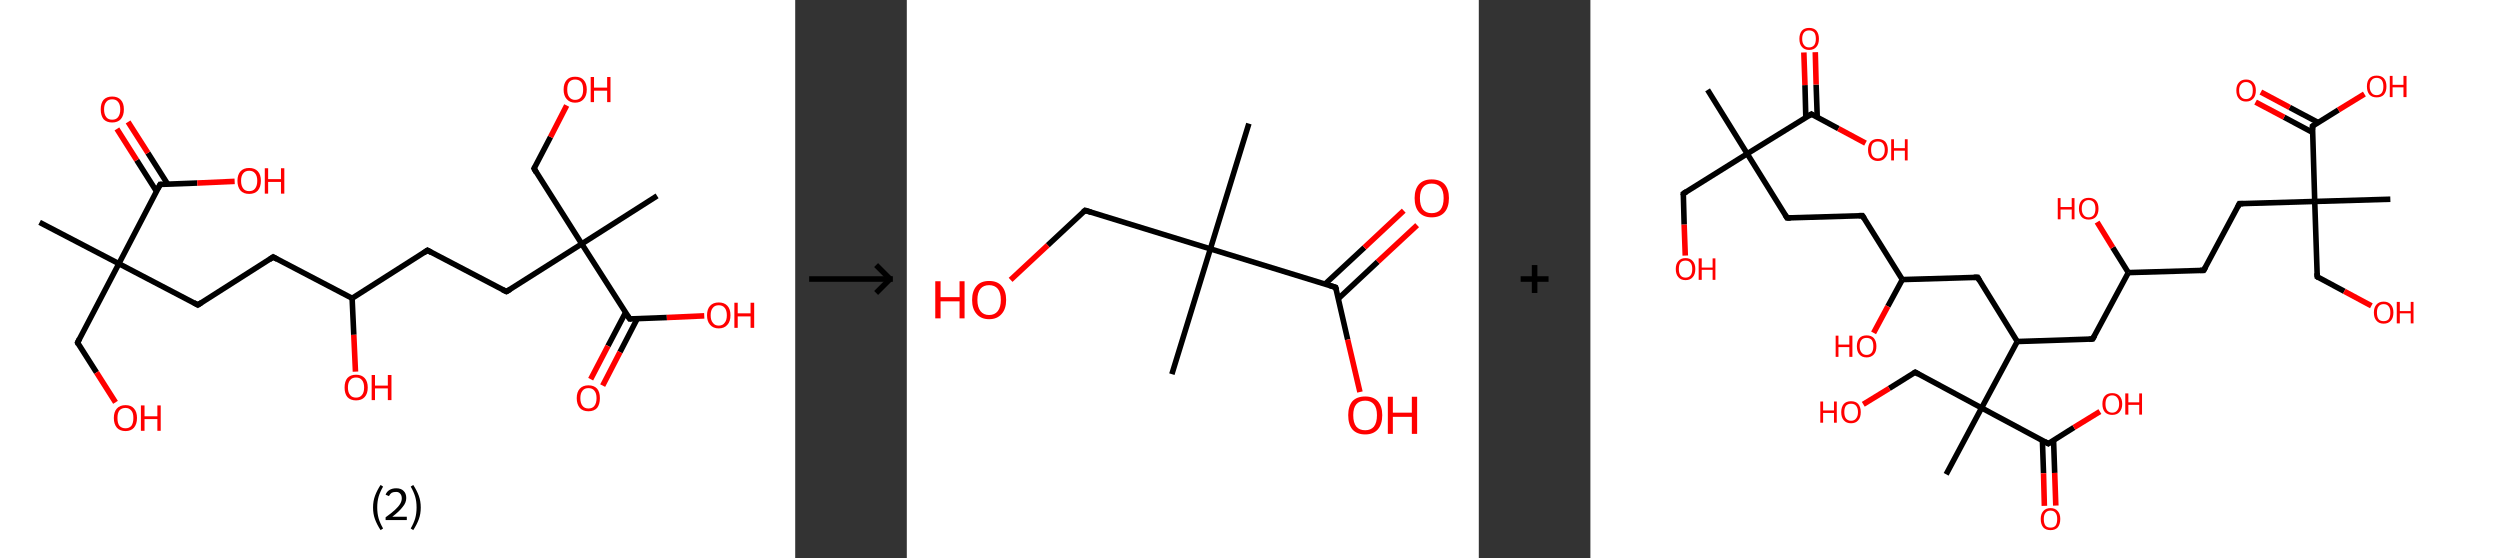 <?xml version='1.0' encoding='ASCII' standalone='yes'?>
<svg xmlns="http://www.w3.org/2000/svg" xmlns:xlink="http://www.w3.org/1999/xlink" version="1.1" width="896.0px" viewBox="0 0 896.0 200.0" height="200.0px">
  <rect x="0" y="0" width="896.0" height="200.0" fill="#333333" stroke="none"/>
  <g>
    <g transform="translate(0, 0) scale(1 1) "><!-- END OF HEADER -->
<rect style="opacity:1.0;fill:#FFFFFF;stroke:none" width="285.0" height="200.0" x="0.0" y="0.0"> </rect>
<path class="bond-0 atom-0 atom-1" d="M 14.2,79.7 L 42.6,94.5" style="fill:none;fill-rule:evenodd;stroke:#000000;stroke-width:2.0px;stroke-linecap:butt;stroke-linejoin:miter;stroke-opacity:1"/>
<path class="bond-1 atom-1 atom-2" d="M 42.6,94.5 L 27.8,122.8" style="fill:none;fill-rule:evenodd;stroke:#000000;stroke-width:2.0px;stroke-linecap:butt;stroke-linejoin:miter;stroke-opacity:1"/>
<path class="bond-2 atom-2 atom-3" d="M 27.8,122.8 L 34.6,133.5" style="fill:none;fill-rule:evenodd;stroke:#000000;stroke-width:2.0px;stroke-linecap:butt;stroke-linejoin:miter;stroke-opacity:1"/>
<path class="bond-2 atom-2 atom-3" d="M 34.6,133.5 L 41.4,144.2" style="fill:none;fill-rule:evenodd;stroke:#FF0000;stroke-width:2.0px;stroke-linecap:butt;stroke-linejoin:miter;stroke-opacity:1"/>
<path class="bond-3 atom-1 atom-4" d="M 42.6,94.5 L 70.9,109.3" style="fill:none;fill-rule:evenodd;stroke:#000000;stroke-width:2.0px;stroke-linecap:butt;stroke-linejoin:miter;stroke-opacity:1"/>
<path class="bond-4 atom-4 atom-5" d="M 70.9,109.3 L 97.9,92.1" style="fill:none;fill-rule:evenodd;stroke:#000000;stroke-width:2.0px;stroke-linecap:butt;stroke-linejoin:miter;stroke-opacity:1"/>
<path class="bond-5 atom-5 atom-6" d="M 97.9,92.1 L 126.2,106.9" style="fill:none;fill-rule:evenodd;stroke:#000000;stroke-width:2.0px;stroke-linecap:butt;stroke-linejoin:miter;stroke-opacity:1"/>
<path class="bond-6 atom-6 atom-7" d="M 126.2,106.9 L 126.8,120.0" style="fill:none;fill-rule:evenodd;stroke:#000000;stroke-width:2.0px;stroke-linecap:butt;stroke-linejoin:miter;stroke-opacity:1"/>
<path class="bond-6 atom-6 atom-7" d="M 126.8,120.0 L 127.4,133.2" style="fill:none;fill-rule:evenodd;stroke:#FF0000;stroke-width:2.0px;stroke-linecap:butt;stroke-linejoin:miter;stroke-opacity:1"/>
<path class="bond-7 atom-6 atom-8" d="M 126.2,106.9 L 153.2,89.7" style="fill:none;fill-rule:evenodd;stroke:#000000;stroke-width:2.0px;stroke-linecap:butt;stroke-linejoin:miter;stroke-opacity:1"/>
<path class="bond-8 atom-8 atom-9" d="M 153.2,89.7 L 181.5,104.5" style="fill:none;fill-rule:evenodd;stroke:#000000;stroke-width:2.0px;stroke-linecap:butt;stroke-linejoin:miter;stroke-opacity:1"/>
<path class="bond-9 atom-9 atom-10" d="M 181.5,104.5 L 208.5,87.4" style="fill:none;fill-rule:evenodd;stroke:#000000;stroke-width:2.0px;stroke-linecap:butt;stroke-linejoin:miter;stroke-opacity:1"/>
<path class="bond-10 atom-10 atom-11" d="M 208.5,87.4 L 235.5,70.2" style="fill:none;fill-rule:evenodd;stroke:#000000;stroke-width:2.0px;stroke-linecap:butt;stroke-linejoin:miter;stroke-opacity:1"/>
<path class="bond-11 atom-10 atom-12" d="M 208.5,87.4 L 191.4,60.4" style="fill:none;fill-rule:evenodd;stroke:#000000;stroke-width:2.0px;stroke-linecap:butt;stroke-linejoin:miter;stroke-opacity:1"/>
<path class="bond-12 atom-12 atom-13" d="M 191.4,60.4 L 197.3,49.1" style="fill:none;fill-rule:evenodd;stroke:#000000;stroke-width:2.0px;stroke-linecap:butt;stroke-linejoin:miter;stroke-opacity:1"/>
<path class="bond-12 atom-12 atom-13" d="M 197.3,49.1 L 203.1,37.8" style="fill:none;fill-rule:evenodd;stroke:#FF0000;stroke-width:2.0px;stroke-linecap:butt;stroke-linejoin:miter;stroke-opacity:1"/>
<path class="bond-13 atom-10 atom-14" d="M 208.5,87.4 L 225.7,114.3" style="fill:none;fill-rule:evenodd;stroke:#000000;stroke-width:2.0px;stroke-linecap:butt;stroke-linejoin:miter;stroke-opacity:1"/>
<path class="bond-14 atom-14 atom-15" d="M 224.2,112.0 L 217.9,124.0" style="fill:none;fill-rule:evenodd;stroke:#000000;stroke-width:2.0px;stroke-linecap:butt;stroke-linejoin:miter;stroke-opacity:1"/>
<path class="bond-14 atom-14 atom-15" d="M 217.9,124.0 L 211.7,135.9" style="fill:none;fill-rule:evenodd;stroke:#FF0000;stroke-width:2.0px;stroke-linecap:butt;stroke-linejoin:miter;stroke-opacity:1"/>
<path class="bond-14 atom-14 atom-15" d="M 228.4,114.2 L 222.2,126.2" style="fill:none;fill-rule:evenodd;stroke:#000000;stroke-width:2.0px;stroke-linecap:butt;stroke-linejoin:miter;stroke-opacity:1"/>
<path class="bond-14 atom-14 atom-15" d="M 222.2,126.2 L 216.0,138.2" style="fill:none;fill-rule:evenodd;stroke:#FF0000;stroke-width:2.0px;stroke-linecap:butt;stroke-linejoin:miter;stroke-opacity:1"/>
<path class="bond-15 atom-14 atom-16" d="M 225.7,114.3 L 239.0,113.8" style="fill:none;fill-rule:evenodd;stroke:#000000;stroke-width:2.0px;stroke-linecap:butt;stroke-linejoin:miter;stroke-opacity:1"/>
<path class="bond-15 atom-14 atom-16" d="M 239.0,113.8 L 252.4,113.2" style="fill:none;fill-rule:evenodd;stroke:#FF0000;stroke-width:2.0px;stroke-linecap:butt;stroke-linejoin:miter;stroke-opacity:1"/>
<path class="bond-16 atom-1 atom-17" d="M 42.6,94.5 L 57.4,66.1" style="fill:none;fill-rule:evenodd;stroke:#000000;stroke-width:2.0px;stroke-linecap:butt;stroke-linejoin:miter;stroke-opacity:1"/>
<path class="bond-17 atom-17 atom-18" d="M 60.1,66.0 L 53.0,54.8" style="fill:none;fill-rule:evenodd;stroke:#000000;stroke-width:2.0px;stroke-linecap:butt;stroke-linejoin:miter;stroke-opacity:1"/>
<path class="bond-17 atom-17 atom-18" d="M 53.0,54.8 L 45.9,43.7" style="fill:none;fill-rule:evenodd;stroke:#FF0000;stroke-width:2.0px;stroke-linecap:butt;stroke-linejoin:miter;stroke-opacity:1"/>
<path class="bond-17 atom-17 atom-18" d="M 56.1,68.6 L 49.0,57.4" style="fill:none;fill-rule:evenodd;stroke:#000000;stroke-width:2.0px;stroke-linecap:butt;stroke-linejoin:miter;stroke-opacity:1"/>
<path class="bond-17 atom-17 atom-18" d="M 49.0,57.4 L 41.9,46.2" style="fill:none;fill-rule:evenodd;stroke:#FF0000;stroke-width:2.0px;stroke-linecap:butt;stroke-linejoin:miter;stroke-opacity:1"/>
<path class="bond-18 atom-17 atom-19" d="M 57.4,66.1 L 70.7,65.6" style="fill:none;fill-rule:evenodd;stroke:#000000;stroke-width:2.0px;stroke-linecap:butt;stroke-linejoin:miter;stroke-opacity:1"/>
<path class="bond-18 atom-17 atom-19" d="M 70.7,65.6 L 84.1,65.0" style="fill:none;fill-rule:evenodd;stroke:#FF0000;stroke-width:2.0px;stroke-linecap:butt;stroke-linejoin:miter;stroke-opacity:1"/>
<path d="M 28.5,121.4 L 27.8,122.8 L 28.1,123.4" style="fill:none;stroke:#000000;stroke-width:2.0px;stroke-linecap:butt;stroke-linejoin:miter;stroke-opacity:1;"/>
<path d="M 69.5,108.5 L 70.9,109.3 L 72.3,108.4" style="fill:none;stroke:#000000;stroke-width:2.0px;stroke-linecap:butt;stroke-linejoin:miter;stroke-opacity:1;"/>
<path d="M 96.6,93.0 L 97.9,92.1 L 99.3,92.9" style="fill:none;stroke:#000000;stroke-width:2.0px;stroke-linecap:butt;stroke-linejoin:miter;stroke-opacity:1;"/>
<path d="M 151.9,90.6 L 153.2,89.7 L 154.6,90.5" style="fill:none;stroke:#000000;stroke-width:2.0px;stroke-linecap:butt;stroke-linejoin:miter;stroke-opacity:1;"/>
<path d="M 180.1,103.8 L 181.5,104.5 L 182.9,103.7" style="fill:none;stroke:#000000;stroke-width:2.0px;stroke-linecap:butt;stroke-linejoin:miter;stroke-opacity:1;"/>
<path d="M 192.2,61.8 L 191.4,60.4 L 191.7,59.8" style="fill:none;stroke:#000000;stroke-width:2.0px;stroke-linecap:butt;stroke-linejoin:miter;stroke-opacity:1;"/>
<path d="M 224.8,113.0 L 225.7,114.3 L 226.3,114.3" style="fill:none;stroke:#000000;stroke-width:2.0px;stroke-linecap:butt;stroke-linejoin:miter;stroke-opacity:1;"/>
<path d="M 56.6,67.6 L 57.4,66.1 L 58.0,66.1" style="fill:none;stroke:#000000;stroke-width:2.0px;stroke-linecap:butt;stroke-linejoin:miter;stroke-opacity:1;"/>
<path class="atom-3" d="M 40.8 149.8 Q 40.8 147.6, 41.9 146.4 Q 43.0 145.2, 45.0 145.2 Q 47.0 145.2, 48.0 146.4 Q 49.1 147.6, 49.1 149.8 Q 49.1 152.0, 48.0 153.3 Q 46.9 154.5, 45.0 154.5 Q 43.0 154.5, 41.9 153.3 Q 40.8 152.0, 40.8 149.8 M 45.0 153.5 Q 46.3 153.5, 47.1 152.6 Q 47.8 151.6, 47.8 149.8 Q 47.8 148.0, 47.1 147.2 Q 46.3 146.2, 45.0 146.2 Q 43.6 146.2, 42.8 147.1 Q 42.1 148.0, 42.1 149.8 Q 42.1 151.7, 42.8 152.6 Q 43.6 153.5, 45.0 153.5 " fill="#FF0000"/>
<path class="atom-3" d="M 50.5 145.3 L 51.8 145.3 L 51.8 149.2 L 56.4 149.2 L 56.4 145.3 L 57.6 145.3 L 57.6 154.4 L 56.4 154.4 L 56.4 150.2 L 51.8 150.2 L 51.8 154.4 L 50.5 154.4 L 50.5 145.3 " fill="#FF0000"/>
<path class="atom-7" d="M 123.5 138.9 Q 123.5 136.7, 124.5 135.5 Q 125.6 134.3, 127.6 134.3 Q 129.6 134.3, 130.7 135.5 Q 131.8 136.7, 131.8 138.9 Q 131.8 141.1, 130.7 142.3 Q 129.6 143.5, 127.6 143.5 Q 125.6 143.5, 124.5 142.3 Q 123.5 141.1, 123.5 138.9 M 127.6 142.5 Q 129.0 142.5, 129.7 141.6 Q 130.5 140.7, 130.5 138.9 Q 130.5 137.1, 129.7 136.2 Q 129.0 135.3, 127.6 135.3 Q 126.2 135.3, 125.5 136.2 Q 124.7 137.1, 124.7 138.9 Q 124.7 140.7, 125.5 141.6 Q 126.2 142.5, 127.6 142.5 " fill="#FF0000"/>
<path class="atom-7" d="M 133.2 134.4 L 134.4 134.4 L 134.4 138.2 L 139.0 138.2 L 139.0 134.4 L 140.3 134.4 L 140.3 143.4 L 139.0 143.4 L 139.0 139.2 L 134.4 139.2 L 134.4 143.4 L 133.2 143.4 L 133.2 134.4 " fill="#FF0000"/>
<path class="atom-13" d="M 202.0 32.1 Q 202.0 29.9, 203.1 28.7 Q 204.1 27.5, 206.1 27.5 Q 208.2 27.5, 209.2 28.7 Q 210.3 29.9, 210.3 32.1 Q 210.3 34.3, 209.2 35.5 Q 208.1 36.8, 206.1 36.8 Q 204.2 36.8, 203.1 35.5 Q 202.0 34.3, 202.0 32.1 M 206.1 35.8 Q 207.5 35.8, 208.3 34.8 Q 209.0 33.9, 209.0 32.1 Q 209.0 30.3, 208.3 29.4 Q 207.5 28.5, 206.1 28.5 Q 204.8 28.5, 204.0 29.4 Q 203.3 30.3, 203.3 32.1 Q 203.3 33.9, 204.0 34.8 Q 204.8 35.8, 206.1 35.8 " fill="#FF0000"/>
<path class="atom-13" d="M 211.7 27.6 L 212.9 27.6 L 212.9 31.4 L 217.6 31.4 L 217.6 27.6 L 218.8 27.6 L 218.8 36.6 L 217.6 36.6 L 217.6 32.5 L 212.9 32.5 L 212.9 36.6 L 211.7 36.6 L 211.7 27.6 " fill="#FF0000"/>
<path class="atom-15" d="M 206.7 142.7 Q 206.7 140.5, 207.8 139.3 Q 208.9 138.1, 210.9 138.1 Q 212.9 138.1, 214.0 139.3 Q 215.0 140.5, 215.0 142.7 Q 215.0 144.9, 214.0 146.2 Q 212.9 147.4, 210.9 147.4 Q 208.9 147.4, 207.8 146.2 Q 206.7 144.9, 206.7 142.7 M 210.9 146.4 Q 212.3 146.4, 213.0 145.5 Q 213.8 144.5, 213.8 142.7 Q 213.8 140.9, 213.0 140.0 Q 212.3 139.1, 210.9 139.1 Q 209.5 139.1, 208.8 140.0 Q 208.0 140.9, 208.0 142.7 Q 208.0 144.5, 208.8 145.5 Q 209.5 146.4, 210.9 146.4 " fill="#FF0000"/>
<path class="atom-16" d="M 253.4 113.0 Q 253.4 110.8, 254.5 109.6 Q 255.6 108.4, 257.6 108.4 Q 259.6 108.4, 260.7 109.6 Q 261.8 110.8, 261.8 113.0 Q 261.8 115.2, 260.7 116.4 Q 259.6 117.7, 257.6 117.7 Q 255.6 117.7, 254.5 116.4 Q 253.4 115.2, 253.4 113.0 M 257.6 116.7 Q 259.0 116.7, 259.7 115.7 Q 260.5 114.8, 260.5 113.0 Q 260.5 111.2, 259.7 110.3 Q 259.0 109.4, 257.6 109.4 Q 256.2 109.4, 255.5 110.3 Q 254.7 111.2, 254.7 113.0 Q 254.7 114.8, 255.5 115.7 Q 256.2 116.7, 257.6 116.7 " fill="#FF0000"/>
<path class="atom-16" d="M 263.2 108.5 L 264.4 108.5 L 264.4 112.3 L 269.0 112.3 L 269.0 108.5 L 270.3 108.5 L 270.3 117.5 L 269.0 117.5 L 269.0 113.4 L 264.4 113.4 L 264.4 117.5 L 263.2 117.5 L 263.2 108.5 " fill="#FF0000"/>
<path class="atom-18" d="M 36.1 39.2 Q 36.1 37.0, 37.1 35.8 Q 38.2 34.6, 40.2 34.6 Q 42.2 34.6, 43.3 35.8 Q 44.4 37.0, 44.4 39.2 Q 44.4 41.4, 43.3 42.7 Q 42.2 43.9, 40.2 43.9 Q 38.2 43.9, 37.1 42.7 Q 36.1 41.4, 36.1 39.2 M 40.2 42.9 Q 41.6 42.9, 42.3 42.0 Q 43.1 41.0, 43.1 39.2 Q 43.1 37.4, 42.3 36.5 Q 41.6 35.6, 40.2 35.6 Q 38.8 35.6, 38.1 36.5 Q 37.3 37.4, 37.3 39.2 Q 37.3 41.0, 38.1 42.0 Q 38.8 42.9, 40.2 42.9 " fill="#FF0000"/>
<path class="atom-19" d="M 85.1 64.8 Q 85.1 62.6, 86.2 61.4 Q 87.3 60.2, 89.3 60.2 Q 91.3 60.2, 92.4 61.4 Q 93.5 62.6, 93.5 64.8 Q 93.5 67.0, 92.4 68.3 Q 91.3 69.5, 89.3 69.5 Q 87.3 69.5, 86.2 68.3 Q 85.1 67.0, 85.1 64.8 M 89.3 68.5 Q 90.7 68.5, 91.4 67.6 Q 92.2 66.6, 92.2 64.8 Q 92.2 63.0, 91.4 62.1 Q 90.7 61.2, 89.3 61.2 Q 87.9 61.2, 87.2 62.1 Q 86.4 63.0, 86.4 64.8 Q 86.4 66.6, 87.2 67.6 Q 87.9 68.5, 89.3 68.5 " fill="#FF0000"/>
<path class="atom-19" d="M 94.9 60.3 L 96.1 60.3 L 96.1 64.2 L 100.7 64.2 L 100.7 60.3 L 101.9 60.3 L 101.9 69.4 L 100.7 69.4 L 100.7 65.2 L 96.1 65.2 L 96.1 69.4 L 94.9 69.4 L 94.9 60.3 " fill="#FF0000"/>
<path class="legend" d="M 133.7 181.9 Q 133.7 179.6, 134.4 177.7 Q 135.1 175.8, 136.4 173.8 L 137.3 174.4 Q 136.2 176.3, 135.7 178.0 Q 135.2 179.7, 135.2 181.9 Q 135.2 184.0, 135.7 185.8 Q 136.2 187.5, 137.3 189.4 L 136.4 190.0 Q 135.1 188.0, 134.4 186.1 Q 133.7 184.2, 133.7 181.9 " fill="#000000"/>
<path class="legend" d="M 138.2 177.3 Q 138.6 176.2, 139.6 175.6 Q 140.6 175.0, 142.0 175.0 Q 143.7 175.0, 144.6 175.9 Q 145.6 176.8, 145.6 178.5 Q 145.6 180.2, 144.3 181.7 Q 143.1 183.3, 140.6 185.2 L 145.8 185.2 L 145.8 186.4 L 138.2 186.4 L 138.2 185.4 Q 140.3 183.9, 141.5 182.8 Q 142.8 181.6, 143.4 180.6 Q 144.0 179.6, 144.0 178.6 Q 144.0 177.5, 143.4 176.9 Q 142.9 176.3, 142.0 176.3 Q 141.0 176.3, 140.4 176.6 Q 139.8 177.0, 139.4 177.8 L 138.2 177.3 " fill="#000000"/>
<path class="legend" d="M 150.8 181.9 Q 150.8 184.2, 150.1 186.1 Q 149.4 188.0, 148.1 190.0 L 147.2 189.4 Q 148.3 187.5, 148.8 185.8 Q 149.3 184.0, 149.3 181.9 Q 149.3 179.7, 148.8 178.0 Q 148.3 176.3, 147.2 174.4 L 148.1 173.8 Q 149.4 175.8, 150.1 177.7 Q 150.8 179.6, 150.8 181.9 " fill="#000000"/>
</g>
    <g transform="translate(285.0, 0) scale(1 1) "><line x1="5" y1="100" x2="35" y2="100" style="stroke:rgb(0,0,0);stroke-width:2"/>
  <line x1="34" y1="100" x2="29" y2="95" style="stroke:rgb(0,0,0);stroke-width:2"/>
  <line x1="34" y1="100" x2="29" y2="105" style="stroke:rgb(0,0,0);stroke-width:2"/>
</g>
    <g transform="translate(325.0, 0) scale(1 1) "><!-- END OF HEADER -->
<rect style="opacity:1.0;fill:#FFFFFF;stroke:none" width="205.0" height="200.0" x="0.0" y="0.0"> </rect>
<path class="bond-0 atom-0 atom-1" d="M 122.6,44.3 L 108.8,89.2" style="fill:none;fill-rule:evenodd;stroke:#000000;stroke-width:2.0px;stroke-linecap:butt;stroke-linejoin:miter;stroke-opacity:1"/>
<path class="bond-1 atom-1 atom-2" d="M 108.8,89.2 L 95.0,134.1" style="fill:none;fill-rule:evenodd;stroke:#000000;stroke-width:2.0px;stroke-linecap:butt;stroke-linejoin:miter;stroke-opacity:1"/>
<path class="bond-2 atom-1 atom-3" d="M 108.8,89.2 L 63.9,75.4" style="fill:none;fill-rule:evenodd;stroke:#000000;stroke-width:2.0px;stroke-linecap:butt;stroke-linejoin:miter;stroke-opacity:1"/>
<path class="bond-3 atom-3 atom-4" d="M 63.9,75.4 L 50.5,87.9" style="fill:none;fill-rule:evenodd;stroke:#000000;stroke-width:2.0px;stroke-linecap:butt;stroke-linejoin:miter;stroke-opacity:1"/>
<path class="bond-3 atom-3 atom-4" d="M 50.5,87.9 L 37.2,100.3" style="fill:none;fill-rule:evenodd;stroke:#FF0000;stroke-width:2.0px;stroke-linecap:butt;stroke-linejoin:miter;stroke-opacity:1"/>
<path class="bond-4 atom-1 atom-5" d="M 108.8,89.2 L 153.7,103.0" style="fill:none;fill-rule:evenodd;stroke:#000000;stroke-width:2.0px;stroke-linecap:butt;stroke-linejoin:miter;stroke-opacity:1"/>
<path class="bond-5 atom-5 atom-6" d="M 154.7,107.0 L 168.8,93.8" style="fill:none;fill-rule:evenodd;stroke:#000000;stroke-width:2.0px;stroke-linecap:butt;stroke-linejoin:miter;stroke-opacity:1"/>
<path class="bond-5 atom-5 atom-6" d="M 168.8,93.8 L 182.9,80.7" style="fill:none;fill-rule:evenodd;stroke:#FF0000;stroke-width:2.0px;stroke-linecap:butt;stroke-linejoin:miter;stroke-opacity:1"/>
<path class="bond-5 atom-5 atom-6" d="M 149.9,101.8 L 164.0,88.7" style="fill:none;fill-rule:evenodd;stroke:#000000;stroke-width:2.0px;stroke-linecap:butt;stroke-linejoin:miter;stroke-opacity:1"/>
<path class="bond-5 atom-5 atom-6" d="M 164.0,88.7 L 178.1,75.5" style="fill:none;fill-rule:evenodd;stroke:#FF0000;stroke-width:2.0px;stroke-linecap:butt;stroke-linejoin:miter;stroke-opacity:1"/>
<path class="bond-6 atom-5 atom-7" d="M 153.7,103.0 L 158.0,121.7" style="fill:none;fill-rule:evenodd;stroke:#000000;stroke-width:2.0px;stroke-linecap:butt;stroke-linejoin:miter;stroke-opacity:1"/>
<path class="bond-6 atom-5 atom-7" d="M 158.0,121.7 L 162.4,140.5" style="fill:none;fill-rule:evenodd;stroke:#FF0000;stroke-width:2.0px;stroke-linecap:butt;stroke-linejoin:miter;stroke-opacity:1"/>
<path d="M 66.1,76.1 L 63.9,75.4 L 63.2,76.0" style="fill:none;stroke:#000000;stroke-width:2.0px;stroke-linecap:butt;stroke-linejoin:miter;stroke-opacity:1;"/>
<path d="M 151.5,102.3 L 153.7,103.0 L 154.0,103.9" style="fill:none;stroke:#000000;stroke-width:2.0px;stroke-linecap:butt;stroke-linejoin:miter;stroke-opacity:1;"/>
<path class="atom-4" d="M 10.2 100.8 L 12.1 100.8 L 12.1 106.5 L 18.9 106.5 L 18.9 100.8 L 20.7 100.8 L 20.7 114.1 L 18.9 114.1 L 18.9 108.0 L 12.1 108.0 L 12.1 114.1 L 10.2 114.1 L 10.2 100.8 " fill="#FF0000"/>
<path class="atom-4" d="M 23.4 107.5 Q 23.4 104.3, 25.0 102.5 Q 26.5 100.7, 29.5 100.7 Q 32.5 100.7, 34.0 102.5 Q 35.6 104.3, 35.6 107.5 Q 35.6 110.7, 34.0 112.5 Q 32.4 114.4, 29.5 114.4 Q 26.6 114.4, 25.0 112.5 Q 23.4 110.7, 23.4 107.5 M 29.5 112.9 Q 31.5 112.9, 32.6 111.5 Q 33.7 110.1, 33.7 107.5 Q 33.7 104.8, 32.6 103.5 Q 31.5 102.2, 29.5 102.2 Q 27.5 102.2, 26.4 103.5 Q 25.3 104.8, 25.3 107.5 Q 25.3 110.1, 26.4 111.5 Q 27.5 112.9, 29.5 112.9 " fill="#FF0000"/>
<path class="atom-6" d="M 182.0 71.0 Q 182.0 67.8, 183.6 66.0 Q 185.2 64.3, 188.1 64.3 Q 191.1 64.3, 192.7 66.0 Q 194.3 67.8, 194.3 71.0 Q 194.3 74.3, 192.7 76.1 Q 191.1 77.9, 188.1 77.9 Q 185.2 77.9, 183.6 76.1 Q 182.0 74.3, 182.0 71.0 M 188.1 76.4 Q 190.2 76.4, 191.3 75.1 Q 192.4 73.7, 192.4 71.0 Q 192.4 68.4, 191.3 67.1 Q 190.2 65.8, 188.1 65.8 Q 186.1 65.8, 185.0 67.1 Q 183.9 68.4, 183.9 71.0 Q 183.9 73.7, 185.0 75.1 Q 186.1 76.4, 188.1 76.4 " fill="#FF0000"/>
<path class="atom-7" d="M 158.2 148.8 Q 158.2 145.6, 159.7 143.8 Q 161.3 142.1, 164.3 142.1 Q 167.2 142.1, 168.8 143.8 Q 170.4 145.6, 170.4 148.8 Q 170.4 152.1, 168.8 153.9 Q 167.2 155.7, 164.3 155.7 Q 161.3 155.7, 159.7 153.9 Q 158.2 152.1, 158.2 148.8 M 164.3 154.2 Q 166.3 154.2, 167.4 152.9 Q 168.5 151.5, 168.5 148.8 Q 168.5 146.2, 167.4 144.9 Q 166.3 143.6, 164.3 143.6 Q 162.2 143.6, 161.1 144.9 Q 160.0 146.2, 160.0 148.8 Q 160.0 151.5, 161.1 152.9 Q 162.2 154.2, 164.3 154.2 " fill="#FF0000"/>
<path class="atom-7" d="M 172.4 142.2 L 174.2 142.2 L 174.2 147.9 L 181.0 147.9 L 181.0 142.2 L 182.9 142.2 L 182.9 155.5 L 181.0 155.5 L 181.0 149.4 L 174.2 149.4 L 174.2 155.5 L 172.4 155.5 L 172.4 142.2 " fill="#FF0000"/>
</g>
    <g transform="translate(530.0, 0) scale(1 1) "><line x1="15" y1="100" x2="25" y2="100" style="stroke:rgb(0,0,0);stroke-width:2"/>
  <line x1="20" y1="95" x2="20" y2="105" style="stroke:rgb(0,0,0);stroke-width:2"/>
</g>
    <g transform="translate(570.0, 0) scale(1 1) "><!-- END OF HEADER -->
<rect style="opacity:1.0;fill:#FFFFFF;stroke:none" width="326.0" height="200.0" x="0.0" y="0.0"> </rect>
<path class="bond-0 atom-0 atom-1" d="M 42.0,32.2 L 56.2,55.1" style="fill:none;fill-rule:evenodd;stroke:#000000;stroke-width:2.0px;stroke-linecap:butt;stroke-linejoin:miter;stroke-opacity:1"/>
<path class="bond-1 atom-1 atom-2" d="M 56.2,55.1 L 33.3,69.4" style="fill:none;fill-rule:evenodd;stroke:#000000;stroke-width:2.0px;stroke-linecap:butt;stroke-linejoin:miter;stroke-opacity:1"/>
<path class="bond-2 atom-2 atom-3" d="M 33.3,69.4 L 33.6,80.5" style="fill:none;fill-rule:evenodd;stroke:#000000;stroke-width:2.0px;stroke-linecap:butt;stroke-linejoin:miter;stroke-opacity:1"/>
<path class="bond-2 atom-2 atom-3" d="M 33.6,80.5 L 34.0,91.6" style="fill:none;fill-rule:evenodd;stroke:#FF0000;stroke-width:2.0px;stroke-linecap:butt;stroke-linejoin:miter;stroke-opacity:1"/>
<path class="bond-3 atom-1 atom-4" d="M 56.2,55.1 L 70.5,78.1" style="fill:none;fill-rule:evenodd;stroke:#000000;stroke-width:2.0px;stroke-linecap:butt;stroke-linejoin:miter;stroke-opacity:1"/>
<path class="bond-4 atom-4 atom-5" d="M 70.5,78.1 L 97.5,77.3" style="fill:none;fill-rule:evenodd;stroke:#000000;stroke-width:2.0px;stroke-linecap:butt;stroke-linejoin:miter;stroke-opacity:1"/>
<path class="bond-5 atom-5 atom-6" d="M 97.5,77.3 L 111.8,100.2" style="fill:none;fill-rule:evenodd;stroke:#000000;stroke-width:2.0px;stroke-linecap:butt;stroke-linejoin:miter;stroke-opacity:1"/>
<path class="bond-6 atom-6 atom-7" d="M 111.8,100.2 L 106.6,109.8" style="fill:none;fill-rule:evenodd;stroke:#000000;stroke-width:2.0px;stroke-linecap:butt;stroke-linejoin:miter;stroke-opacity:1"/>
<path class="bond-6 atom-6 atom-7" d="M 106.6,109.8 L 101.5,119.3" style="fill:none;fill-rule:evenodd;stroke:#FF0000;stroke-width:2.0px;stroke-linecap:butt;stroke-linejoin:miter;stroke-opacity:1"/>
<path class="bond-7 atom-6 atom-8" d="M 111.8,100.2 L 138.8,99.4" style="fill:none;fill-rule:evenodd;stroke:#000000;stroke-width:2.0px;stroke-linecap:butt;stroke-linejoin:miter;stroke-opacity:1"/>
<path class="bond-8 atom-8 atom-9" d="M 138.8,99.4 L 153.0,122.4" style="fill:none;fill-rule:evenodd;stroke:#000000;stroke-width:2.0px;stroke-linecap:butt;stroke-linejoin:miter;stroke-opacity:1"/>
<path class="bond-9 atom-9 atom-10" d="M 153.0,122.4 L 180.0,121.5" style="fill:none;fill-rule:evenodd;stroke:#000000;stroke-width:2.0px;stroke-linecap:butt;stroke-linejoin:miter;stroke-opacity:1"/>
<path class="bond-10 atom-10 atom-11" d="M 180.0,121.5 L 192.8,97.7" style="fill:none;fill-rule:evenodd;stroke:#000000;stroke-width:2.0px;stroke-linecap:butt;stroke-linejoin:miter;stroke-opacity:1"/>
<path class="bond-11 atom-11 atom-12" d="M 192.8,97.7 L 187.2,88.7" style="fill:none;fill-rule:evenodd;stroke:#000000;stroke-width:2.0px;stroke-linecap:butt;stroke-linejoin:miter;stroke-opacity:1"/>
<path class="bond-11 atom-11 atom-12" d="M 187.2,88.7 L 181.6,79.6" style="fill:none;fill-rule:evenodd;stroke:#FF0000;stroke-width:2.0px;stroke-linecap:butt;stroke-linejoin:miter;stroke-opacity:1"/>
<path class="bond-12 atom-11 atom-13" d="M 192.8,97.7 L 219.8,96.9" style="fill:none;fill-rule:evenodd;stroke:#000000;stroke-width:2.0px;stroke-linecap:butt;stroke-linejoin:miter;stroke-opacity:1"/>
<path class="bond-13 atom-13 atom-14" d="M 219.8,96.9 L 232.6,73.0" style="fill:none;fill-rule:evenodd;stroke:#000000;stroke-width:2.0px;stroke-linecap:butt;stroke-linejoin:miter;stroke-opacity:1"/>
<path class="bond-14 atom-14 atom-15" d="M 232.6,73.0 L 259.6,72.2" style="fill:none;fill-rule:evenodd;stroke:#000000;stroke-width:2.0px;stroke-linecap:butt;stroke-linejoin:miter;stroke-opacity:1"/>
<path class="bond-15 atom-15 atom-16" d="M 259.6,72.2 L 286.7,71.4" style="fill:none;fill-rule:evenodd;stroke:#000000;stroke-width:2.0px;stroke-linecap:butt;stroke-linejoin:miter;stroke-opacity:1"/>
<path class="bond-16 atom-15 atom-17" d="M 259.6,72.2 L 260.5,99.2" style="fill:none;fill-rule:evenodd;stroke:#000000;stroke-width:2.0px;stroke-linecap:butt;stroke-linejoin:miter;stroke-opacity:1"/>
<path class="bond-17 atom-17 atom-18" d="M 260.5,99.2 L 270.2,104.4" style="fill:none;fill-rule:evenodd;stroke:#000000;stroke-width:2.0px;stroke-linecap:butt;stroke-linejoin:miter;stroke-opacity:1"/>
<path class="bond-17 atom-17 atom-18" d="M 270.2,104.4 L 279.9,109.6" style="fill:none;fill-rule:evenodd;stroke:#FF0000;stroke-width:2.0px;stroke-linecap:butt;stroke-linejoin:miter;stroke-opacity:1"/>
<path class="bond-18 atom-15 atom-19" d="M 259.6,72.2 L 258.8,45.2" style="fill:none;fill-rule:evenodd;stroke:#000000;stroke-width:2.0px;stroke-linecap:butt;stroke-linejoin:miter;stroke-opacity:1"/>
<path class="bond-19 atom-19 atom-20" d="M 260.8,43.9 L 250.6,38.5" style="fill:none;fill-rule:evenodd;stroke:#000000;stroke-width:2.0px;stroke-linecap:butt;stroke-linejoin:miter;stroke-opacity:1"/>
<path class="bond-19 atom-19 atom-20" d="M 250.6,38.5 L 240.3,33.0" style="fill:none;fill-rule:evenodd;stroke:#FF0000;stroke-width:2.0px;stroke-linecap:butt;stroke-linejoin:miter;stroke-opacity:1"/>
<path class="bond-19 atom-19 atom-20" d="M 258.9,47.5 L 248.6,42.0" style="fill:none;fill-rule:evenodd;stroke:#000000;stroke-width:2.0px;stroke-linecap:butt;stroke-linejoin:miter;stroke-opacity:1"/>
<path class="bond-19 atom-19 atom-20" d="M 248.6,42.0 L 238.4,36.6" style="fill:none;fill-rule:evenodd;stroke:#FF0000;stroke-width:2.0px;stroke-linecap:butt;stroke-linejoin:miter;stroke-opacity:1"/>
<path class="bond-20 atom-19 atom-21" d="M 258.8,45.2 L 268.1,39.4" style="fill:none;fill-rule:evenodd;stroke:#000000;stroke-width:2.0px;stroke-linecap:butt;stroke-linejoin:miter;stroke-opacity:1"/>
<path class="bond-20 atom-19 atom-21" d="M 268.1,39.4 L 277.4,33.7" style="fill:none;fill-rule:evenodd;stroke:#FF0000;stroke-width:2.0px;stroke-linecap:butt;stroke-linejoin:miter;stroke-opacity:1"/>
<path class="bond-21 atom-9 atom-22" d="M 153.0,122.4 L 140.2,146.2" style="fill:none;fill-rule:evenodd;stroke:#000000;stroke-width:2.0px;stroke-linecap:butt;stroke-linejoin:miter;stroke-opacity:1"/>
<path class="bond-22 atom-22 atom-23" d="M 140.2,146.2 L 127.5,170.0" style="fill:none;fill-rule:evenodd;stroke:#000000;stroke-width:2.0px;stroke-linecap:butt;stroke-linejoin:miter;stroke-opacity:1"/>
<path class="bond-23 atom-22 atom-24" d="M 140.2,146.2 L 116.4,133.4" style="fill:none;fill-rule:evenodd;stroke:#000000;stroke-width:2.0px;stroke-linecap:butt;stroke-linejoin:miter;stroke-opacity:1"/>
<path class="bond-24 atom-24 atom-25" d="M 116.4,133.4 L 107.1,139.2" style="fill:none;fill-rule:evenodd;stroke:#000000;stroke-width:2.0px;stroke-linecap:butt;stroke-linejoin:miter;stroke-opacity:1"/>
<path class="bond-24 atom-24 atom-25" d="M 107.1,139.2 L 97.8,144.9" style="fill:none;fill-rule:evenodd;stroke:#FF0000;stroke-width:2.0px;stroke-linecap:butt;stroke-linejoin:miter;stroke-opacity:1"/>
<path class="bond-25 atom-22 atom-26" d="M 140.2,146.2 L 164.1,159.0" style="fill:none;fill-rule:evenodd;stroke:#000000;stroke-width:2.0px;stroke-linecap:butt;stroke-linejoin:miter;stroke-opacity:1"/>
<path class="bond-26 atom-26 atom-27" d="M 162.0,157.9 L 162.4,169.6" style="fill:none;fill-rule:evenodd;stroke:#000000;stroke-width:2.0px;stroke-linecap:butt;stroke-linejoin:miter;stroke-opacity:1"/>
<path class="bond-26 atom-26 atom-27" d="M 162.4,169.6 L 162.7,181.3" style="fill:none;fill-rule:evenodd;stroke:#FF0000;stroke-width:2.0px;stroke-linecap:butt;stroke-linejoin:miter;stroke-opacity:1"/>
<path class="bond-26 atom-26 atom-27" d="M 166.0,157.8 L 166.4,169.5" style="fill:none;fill-rule:evenodd;stroke:#000000;stroke-width:2.0px;stroke-linecap:butt;stroke-linejoin:miter;stroke-opacity:1"/>
<path class="bond-26 atom-26 atom-27" d="M 166.4,169.5 L 166.8,181.2" style="fill:none;fill-rule:evenodd;stroke:#FF0000;stroke-width:2.0px;stroke-linecap:butt;stroke-linejoin:miter;stroke-opacity:1"/>
<path class="bond-27 atom-26 atom-28" d="M 164.1,159.0 L 173.3,153.2" style="fill:none;fill-rule:evenodd;stroke:#000000;stroke-width:2.0px;stroke-linecap:butt;stroke-linejoin:miter;stroke-opacity:1"/>
<path class="bond-27 atom-26 atom-28" d="M 173.3,153.2 L 182.6,147.5" style="fill:none;fill-rule:evenodd;stroke:#FF0000;stroke-width:2.0px;stroke-linecap:butt;stroke-linejoin:miter;stroke-opacity:1"/>
<path class="bond-28 atom-1 atom-29" d="M 56.2,55.1 L 79.2,40.9" style="fill:none;fill-rule:evenodd;stroke:#000000;stroke-width:2.0px;stroke-linecap:butt;stroke-linejoin:miter;stroke-opacity:1"/>
<path class="bond-29 atom-29 atom-30" d="M 81.3,42.0 L 80.9,30.3" style="fill:none;fill-rule:evenodd;stroke:#000000;stroke-width:2.0px;stroke-linecap:butt;stroke-linejoin:miter;stroke-opacity:1"/>
<path class="bond-29 atom-29 atom-30" d="M 80.9,30.3 L 80.6,18.7" style="fill:none;fill-rule:evenodd;stroke:#FF0000;stroke-width:2.0px;stroke-linecap:butt;stroke-linejoin:miter;stroke-opacity:1"/>
<path class="bond-29 atom-29 atom-30" d="M 77.2,42.1 L 76.9,30.5" style="fill:none;fill-rule:evenodd;stroke:#000000;stroke-width:2.0px;stroke-linecap:butt;stroke-linejoin:miter;stroke-opacity:1"/>
<path class="bond-29 atom-29 atom-30" d="M 76.9,30.5 L 76.5,18.8" style="fill:none;fill-rule:evenodd;stroke:#FF0000;stroke-width:2.0px;stroke-linecap:butt;stroke-linejoin:miter;stroke-opacity:1"/>
<path class="bond-30 atom-29 atom-31" d="M 79.2,40.9 L 88.9,46.1" style="fill:none;fill-rule:evenodd;stroke:#000000;stroke-width:2.0px;stroke-linecap:butt;stroke-linejoin:miter;stroke-opacity:1"/>
<path class="bond-30 atom-29 atom-31" d="M 88.9,46.1 L 98.6,51.3" style="fill:none;fill-rule:evenodd;stroke:#FF0000;stroke-width:2.0px;stroke-linecap:butt;stroke-linejoin:miter;stroke-opacity:1"/>
<path d="M 34.4,68.7 L 33.3,69.4 L 33.3,69.9" style="fill:none;stroke:#000000;stroke-width:2.0px;stroke-linecap:butt;stroke-linejoin:miter;stroke-opacity:1;"/>
<path d="M 69.8,77.0 L 70.5,78.1 L 71.8,78.1" style="fill:none;stroke:#000000;stroke-width:2.0px;stroke-linecap:butt;stroke-linejoin:miter;stroke-opacity:1;"/>
<path d="M 96.2,77.3 L 97.5,77.3 L 98.2,78.4" style="fill:none;stroke:#000000;stroke-width:2.0px;stroke-linecap:butt;stroke-linejoin:miter;stroke-opacity:1;"/>
<path d="M 137.4,99.4 L 138.8,99.4 L 139.5,100.6" style="fill:none;stroke:#000000;stroke-width:2.0px;stroke-linecap:butt;stroke-linejoin:miter;stroke-opacity:1;"/>
<path d="M 178.7,121.6 L 180.0,121.5 L 180.7,120.3" style="fill:none;stroke:#000000;stroke-width:2.0px;stroke-linecap:butt;stroke-linejoin:miter;stroke-opacity:1;"/>
<path d="M 218.5,96.9 L 219.8,96.9 L 220.5,95.7" style="fill:none;stroke:#000000;stroke-width:2.0px;stroke-linecap:butt;stroke-linejoin:miter;stroke-opacity:1;"/>
<path d="M 232.0,74.2 L 232.6,73.0 L 234.0,73.0" style="fill:none;stroke:#000000;stroke-width:2.0px;stroke-linecap:butt;stroke-linejoin:miter;stroke-opacity:1;"/>
<path d="M 260.4,97.9 L 260.5,99.2 L 261.0,99.5" style="fill:none;stroke:#000000;stroke-width:2.0px;stroke-linecap:butt;stroke-linejoin:miter;stroke-opacity:1;"/>
<path d="M 258.8,46.5 L 258.8,45.2 L 259.3,44.9" style="fill:none;stroke:#000000;stroke-width:2.0px;stroke-linecap:butt;stroke-linejoin:miter;stroke-opacity:1;"/>
<path d="M 117.6,134.1 L 116.4,133.4 L 115.9,133.7" style="fill:none;stroke:#000000;stroke-width:2.0px;stroke-linecap:butt;stroke-linejoin:miter;stroke-opacity:1;"/>
<path d="M 162.9,158.3 L 164.1,159.0 L 164.5,158.7" style="fill:none;stroke:#000000;stroke-width:2.0px;stroke-linecap:butt;stroke-linejoin:miter;stroke-opacity:1;"/>
<path d="M 78.1,41.6 L 79.2,40.9 L 79.7,41.2" style="fill:none;stroke:#000000;stroke-width:2.0px;stroke-linecap:butt;stroke-linejoin:miter;stroke-opacity:1;"/>
<path class="atom-3" d="M 30.6 96.4 Q 30.6 94.6, 31.5 93.6 Q 32.4 92.5, 34.1 92.5 Q 35.8 92.5, 36.7 93.6 Q 37.6 94.6, 37.6 96.4 Q 37.6 98.3, 36.7 99.3 Q 35.8 100.4, 34.1 100.4 Q 32.4 100.4, 31.5 99.3 Q 30.6 98.3, 30.6 96.4 M 34.1 99.5 Q 35.3 99.5, 35.9 98.7 Q 36.5 98.0, 36.5 96.4 Q 36.5 94.9, 35.9 94.2 Q 35.3 93.4, 34.1 93.4 Q 32.9 93.4, 32.3 94.1 Q 31.7 94.9, 31.7 96.4 Q 31.7 98.0, 32.3 98.7 Q 32.9 99.5, 34.1 99.5 " fill="#FF0000"/>
<path class="atom-3" d="M 38.8 92.6 L 39.9 92.6 L 39.9 95.9 L 43.8 95.9 L 43.8 92.6 L 44.8 92.6 L 44.8 100.3 L 43.8 100.3 L 43.8 96.7 L 39.9 96.7 L 39.9 100.3 L 38.8 100.3 L 38.8 92.6 " fill="#FF0000"/>
<path class="atom-7" d="M 87.9 120.3 L 88.9 120.3 L 88.9 123.5 L 92.8 123.5 L 92.8 120.3 L 93.9 120.3 L 93.9 127.9 L 92.8 127.9 L 92.8 124.4 L 88.9 124.4 L 88.9 127.9 L 87.9 127.9 L 87.9 120.3 " fill="#FF0000"/>
<path class="atom-7" d="M 95.5 124.1 Q 95.5 122.3, 96.4 121.2 Q 97.3 120.2, 99.0 120.2 Q 100.7 120.2, 101.6 121.2 Q 102.5 122.3, 102.5 124.1 Q 102.5 126.0, 101.6 127.0 Q 100.6 128.1, 99.0 128.1 Q 97.3 128.1, 96.4 127.0 Q 95.5 126.0, 95.5 124.1 M 99.0 127.2 Q 100.1 127.2, 100.8 126.4 Q 101.4 125.6, 101.4 124.1 Q 101.4 122.6, 100.8 121.8 Q 100.1 121.1, 99.0 121.1 Q 97.8 121.1, 97.2 121.8 Q 96.5 122.6, 96.5 124.1 Q 96.5 125.6, 97.2 126.4 Q 97.8 127.2, 99.0 127.2 " fill="#FF0000"/>
<path class="atom-12" d="M 167.5 71.0 L 168.5 71.0 L 168.5 74.2 L 172.5 74.2 L 172.5 71.0 L 173.5 71.0 L 173.5 78.6 L 172.5 78.6 L 172.5 75.1 L 168.5 75.1 L 168.5 78.6 L 167.5 78.6 L 167.5 71.0 " fill="#FF0000"/>
<path class="atom-12" d="M 175.1 74.8 Q 175.1 72.9, 176.0 71.9 Q 176.9 70.9, 178.6 70.9 Q 180.3 70.9, 181.2 71.9 Q 182.1 72.9, 182.1 74.8 Q 182.1 76.6, 181.2 77.7 Q 180.3 78.7, 178.6 78.7 Q 176.9 78.7, 176.0 77.7 Q 175.1 76.6, 175.1 74.8 M 178.6 77.9 Q 179.7 77.9, 180.4 77.1 Q 181.0 76.3, 181.0 74.8 Q 181.0 73.3, 180.4 72.5 Q 179.7 71.7, 178.6 71.7 Q 177.4 71.7, 176.8 72.5 Q 176.1 73.2, 176.1 74.8 Q 176.1 76.3, 176.8 77.1 Q 177.4 77.9, 178.6 77.9 " fill="#FF0000"/>
<path class="atom-18" d="M 280.8 112.0 Q 280.8 110.2, 281.7 109.2 Q 282.6 108.1, 284.3 108.1 Q 286.0 108.1, 286.9 109.2 Q 287.8 110.2, 287.8 112.0 Q 287.8 113.9, 286.9 114.9 Q 286.0 116.0, 284.3 116.0 Q 282.6 116.0, 281.7 114.9 Q 280.8 113.9, 280.8 112.0 M 284.3 115.1 Q 285.5 115.1, 286.1 114.4 Q 286.7 113.6, 286.7 112.0 Q 286.7 110.5, 286.1 109.8 Q 285.5 109.0, 284.3 109.0 Q 283.1 109.0, 282.5 109.8 Q 281.9 110.5, 281.9 112.0 Q 281.9 113.6, 282.5 114.4 Q 283.1 115.1, 284.3 115.1 " fill="#FF0000"/>
<path class="atom-18" d="M 289.0 108.2 L 290.1 108.2 L 290.1 111.5 L 294.0 111.5 L 294.0 108.2 L 295.0 108.2 L 295.0 115.9 L 294.0 115.9 L 294.0 112.3 L 290.1 112.3 L 290.1 115.9 L 289.0 115.9 L 289.0 108.2 " fill="#FF0000"/>
<path class="atom-20" d="M 231.5 32.4 Q 231.5 30.6, 232.4 29.6 Q 233.3 28.5, 235.0 28.5 Q 236.7 28.5, 237.6 29.6 Q 238.5 30.6, 238.5 32.4 Q 238.5 34.3, 237.6 35.3 Q 236.6 36.4, 235.0 36.4 Q 233.3 36.4, 232.4 35.3 Q 231.5 34.3, 231.5 32.4 M 235.0 35.5 Q 236.1 35.5, 236.8 34.7 Q 237.4 34.0, 237.4 32.4 Q 237.4 30.9, 236.8 30.2 Q 236.1 29.4, 235.0 29.4 Q 233.8 29.4, 233.2 30.2 Q 232.5 30.9, 232.5 32.4 Q 232.5 34.0, 233.2 34.7 Q 233.8 35.5, 235.0 35.5 " fill="#FF0000"/>
<path class="atom-21" d="M 278.3 31.0 Q 278.3 29.1, 279.2 28.1 Q 280.1 27.1, 281.8 27.1 Q 283.5 27.1, 284.4 28.1 Q 285.3 29.1, 285.3 31.0 Q 285.3 32.8, 284.4 33.9 Q 283.5 34.9, 281.8 34.9 Q 280.1 34.9, 279.2 33.9 Q 278.3 32.8, 278.3 31.0 M 281.8 34.1 Q 282.9 34.1, 283.6 33.3 Q 284.2 32.5, 284.2 31.0 Q 284.2 29.5, 283.6 28.7 Q 282.9 27.9, 281.8 27.9 Q 280.6 27.9, 280.0 28.7 Q 279.3 29.4, 279.3 31.0 Q 279.3 32.5, 280.0 33.3 Q 280.6 34.1, 281.8 34.1 " fill="#FF0000"/>
<path class="atom-21" d="M 286.5 27.2 L 287.5 27.2 L 287.5 30.4 L 291.4 30.4 L 291.4 27.2 L 292.5 27.2 L 292.5 34.8 L 291.4 34.8 L 291.4 31.3 L 287.5 31.3 L 287.5 34.8 L 286.5 34.8 L 286.5 27.2 " fill="#FF0000"/>
<path class="atom-25" d="M 82.4 143.9 L 83.4 143.9 L 83.4 147.1 L 87.3 147.1 L 87.3 143.9 L 88.3 143.9 L 88.3 151.5 L 87.3 151.5 L 87.3 148.0 L 83.4 148.0 L 83.4 151.5 L 82.4 151.5 L 82.4 143.9 " fill="#FF0000"/>
<path class="atom-25" d="M 89.9 147.7 Q 89.9 145.9, 90.8 144.8 Q 91.7 143.8, 93.4 143.8 Q 95.1 143.8, 96.0 144.8 Q 96.9 145.9, 96.9 147.7 Q 96.9 149.6, 96.0 150.6 Q 95.1 151.7, 93.4 151.7 Q 91.7 151.7, 90.8 150.6 Q 89.9 149.6, 89.9 147.7 M 93.4 150.8 Q 94.6 150.8, 95.2 150.0 Q 95.9 149.2, 95.9 147.7 Q 95.9 146.2, 95.2 145.4 Q 94.6 144.7, 93.4 144.7 Q 92.3 144.7, 91.6 145.4 Q 91.0 146.2, 91.0 147.7 Q 91.0 149.2, 91.6 150.0 Q 92.3 150.8, 93.4 150.8 " fill="#FF0000"/>
<path class="atom-27" d="M 161.4 186.0 Q 161.4 184.2, 162.3 183.2 Q 163.2 182.1, 164.9 182.1 Q 166.6 182.1, 167.5 183.2 Q 168.4 184.2, 168.4 186.0 Q 168.4 187.9, 167.5 189.0 Q 166.6 190.0, 164.9 190.0 Q 163.2 190.0, 162.3 189.0 Q 161.4 187.9, 161.4 186.0 M 164.9 189.1 Q 166.1 189.1, 166.7 188.4 Q 167.3 187.6, 167.3 186.0 Q 167.3 184.5, 166.7 183.8 Q 166.1 183.0, 164.9 183.0 Q 163.7 183.0, 163.1 183.8 Q 162.5 184.5, 162.5 186.0 Q 162.5 187.6, 163.1 188.4 Q 163.7 189.1, 164.9 189.1 " fill="#FF0000"/>
<path class="atom-28" d="M 183.5 144.8 Q 183.5 142.9, 184.4 141.9 Q 185.3 140.9, 187.0 140.9 Q 188.7 140.9, 189.6 141.9 Q 190.6 142.9, 190.6 144.8 Q 190.6 146.6, 189.6 147.7 Q 188.7 148.7, 187.0 148.7 Q 185.4 148.7, 184.4 147.7 Q 183.5 146.6, 183.5 144.8 M 187.0 147.9 Q 188.2 147.9, 188.8 147.1 Q 189.5 146.3, 189.5 144.8 Q 189.5 143.3, 188.8 142.5 Q 188.2 141.7, 187.0 141.7 Q 185.9 141.7, 185.2 142.5 Q 184.6 143.3, 184.6 144.8 Q 184.6 146.3, 185.2 147.1 Q 185.9 147.9, 187.0 147.9 " fill="#FF0000"/>
<path class="atom-28" d="M 191.7 141.0 L 192.8 141.0 L 192.8 144.2 L 196.7 144.2 L 196.7 141.0 L 197.7 141.0 L 197.7 148.6 L 196.7 148.6 L 196.7 145.1 L 192.8 145.1 L 192.8 148.6 L 191.7 148.6 L 191.7 141.0 " fill="#FF0000"/>
<path class="atom-30" d="M 74.9 13.9 Q 74.9 12.1, 75.8 11.0 Q 76.7 10.0, 78.4 10.0 Q 80.1 10.0, 81.0 11.0 Q 81.9 12.1, 81.9 13.9 Q 81.9 15.8, 81.0 16.8 Q 80.1 17.9, 78.4 17.9 Q 76.7 17.9, 75.8 16.8 Q 74.9 15.8, 74.9 13.9 M 78.4 17.0 Q 79.5 17.0, 80.2 16.2 Q 80.8 15.4, 80.8 13.9 Q 80.8 12.4, 80.2 11.6 Q 79.5 10.9, 78.4 10.9 Q 77.2 10.9, 76.6 11.6 Q 75.9 12.4, 75.9 13.9 Q 75.9 15.4, 76.6 16.2 Q 77.2 17.0, 78.4 17.0 " fill="#FF0000"/>
<path class="atom-31" d="M 99.5 53.7 Q 99.5 51.9, 100.4 50.8 Q 101.4 49.8, 103.0 49.8 Q 104.7 49.8, 105.7 50.8 Q 106.6 51.9, 106.6 53.7 Q 106.6 55.6, 105.6 56.6 Q 104.7 57.7, 103.0 57.7 Q 101.4 57.7, 100.4 56.6 Q 99.5 55.6, 99.5 53.7 M 103.0 56.8 Q 104.2 56.8, 104.8 56.0 Q 105.5 55.2, 105.5 53.7 Q 105.5 52.2, 104.8 51.4 Q 104.2 50.7, 103.0 50.7 Q 101.9 50.7, 101.2 51.4 Q 100.6 52.2, 100.6 53.7 Q 100.6 55.2, 101.2 56.0 Q 101.9 56.8, 103.0 56.8 " fill="#FF0000"/>
<path class="atom-31" d="M 107.8 49.9 L 108.8 49.9 L 108.8 53.1 L 112.7 53.1 L 112.7 49.9 L 113.7 49.9 L 113.7 57.5 L 112.7 57.5 L 112.7 54.0 L 108.8 54.0 L 108.8 57.5 L 107.8 57.5 L 107.8 49.9 " fill="#FF0000"/>
</g>
  </g>
</svg>
